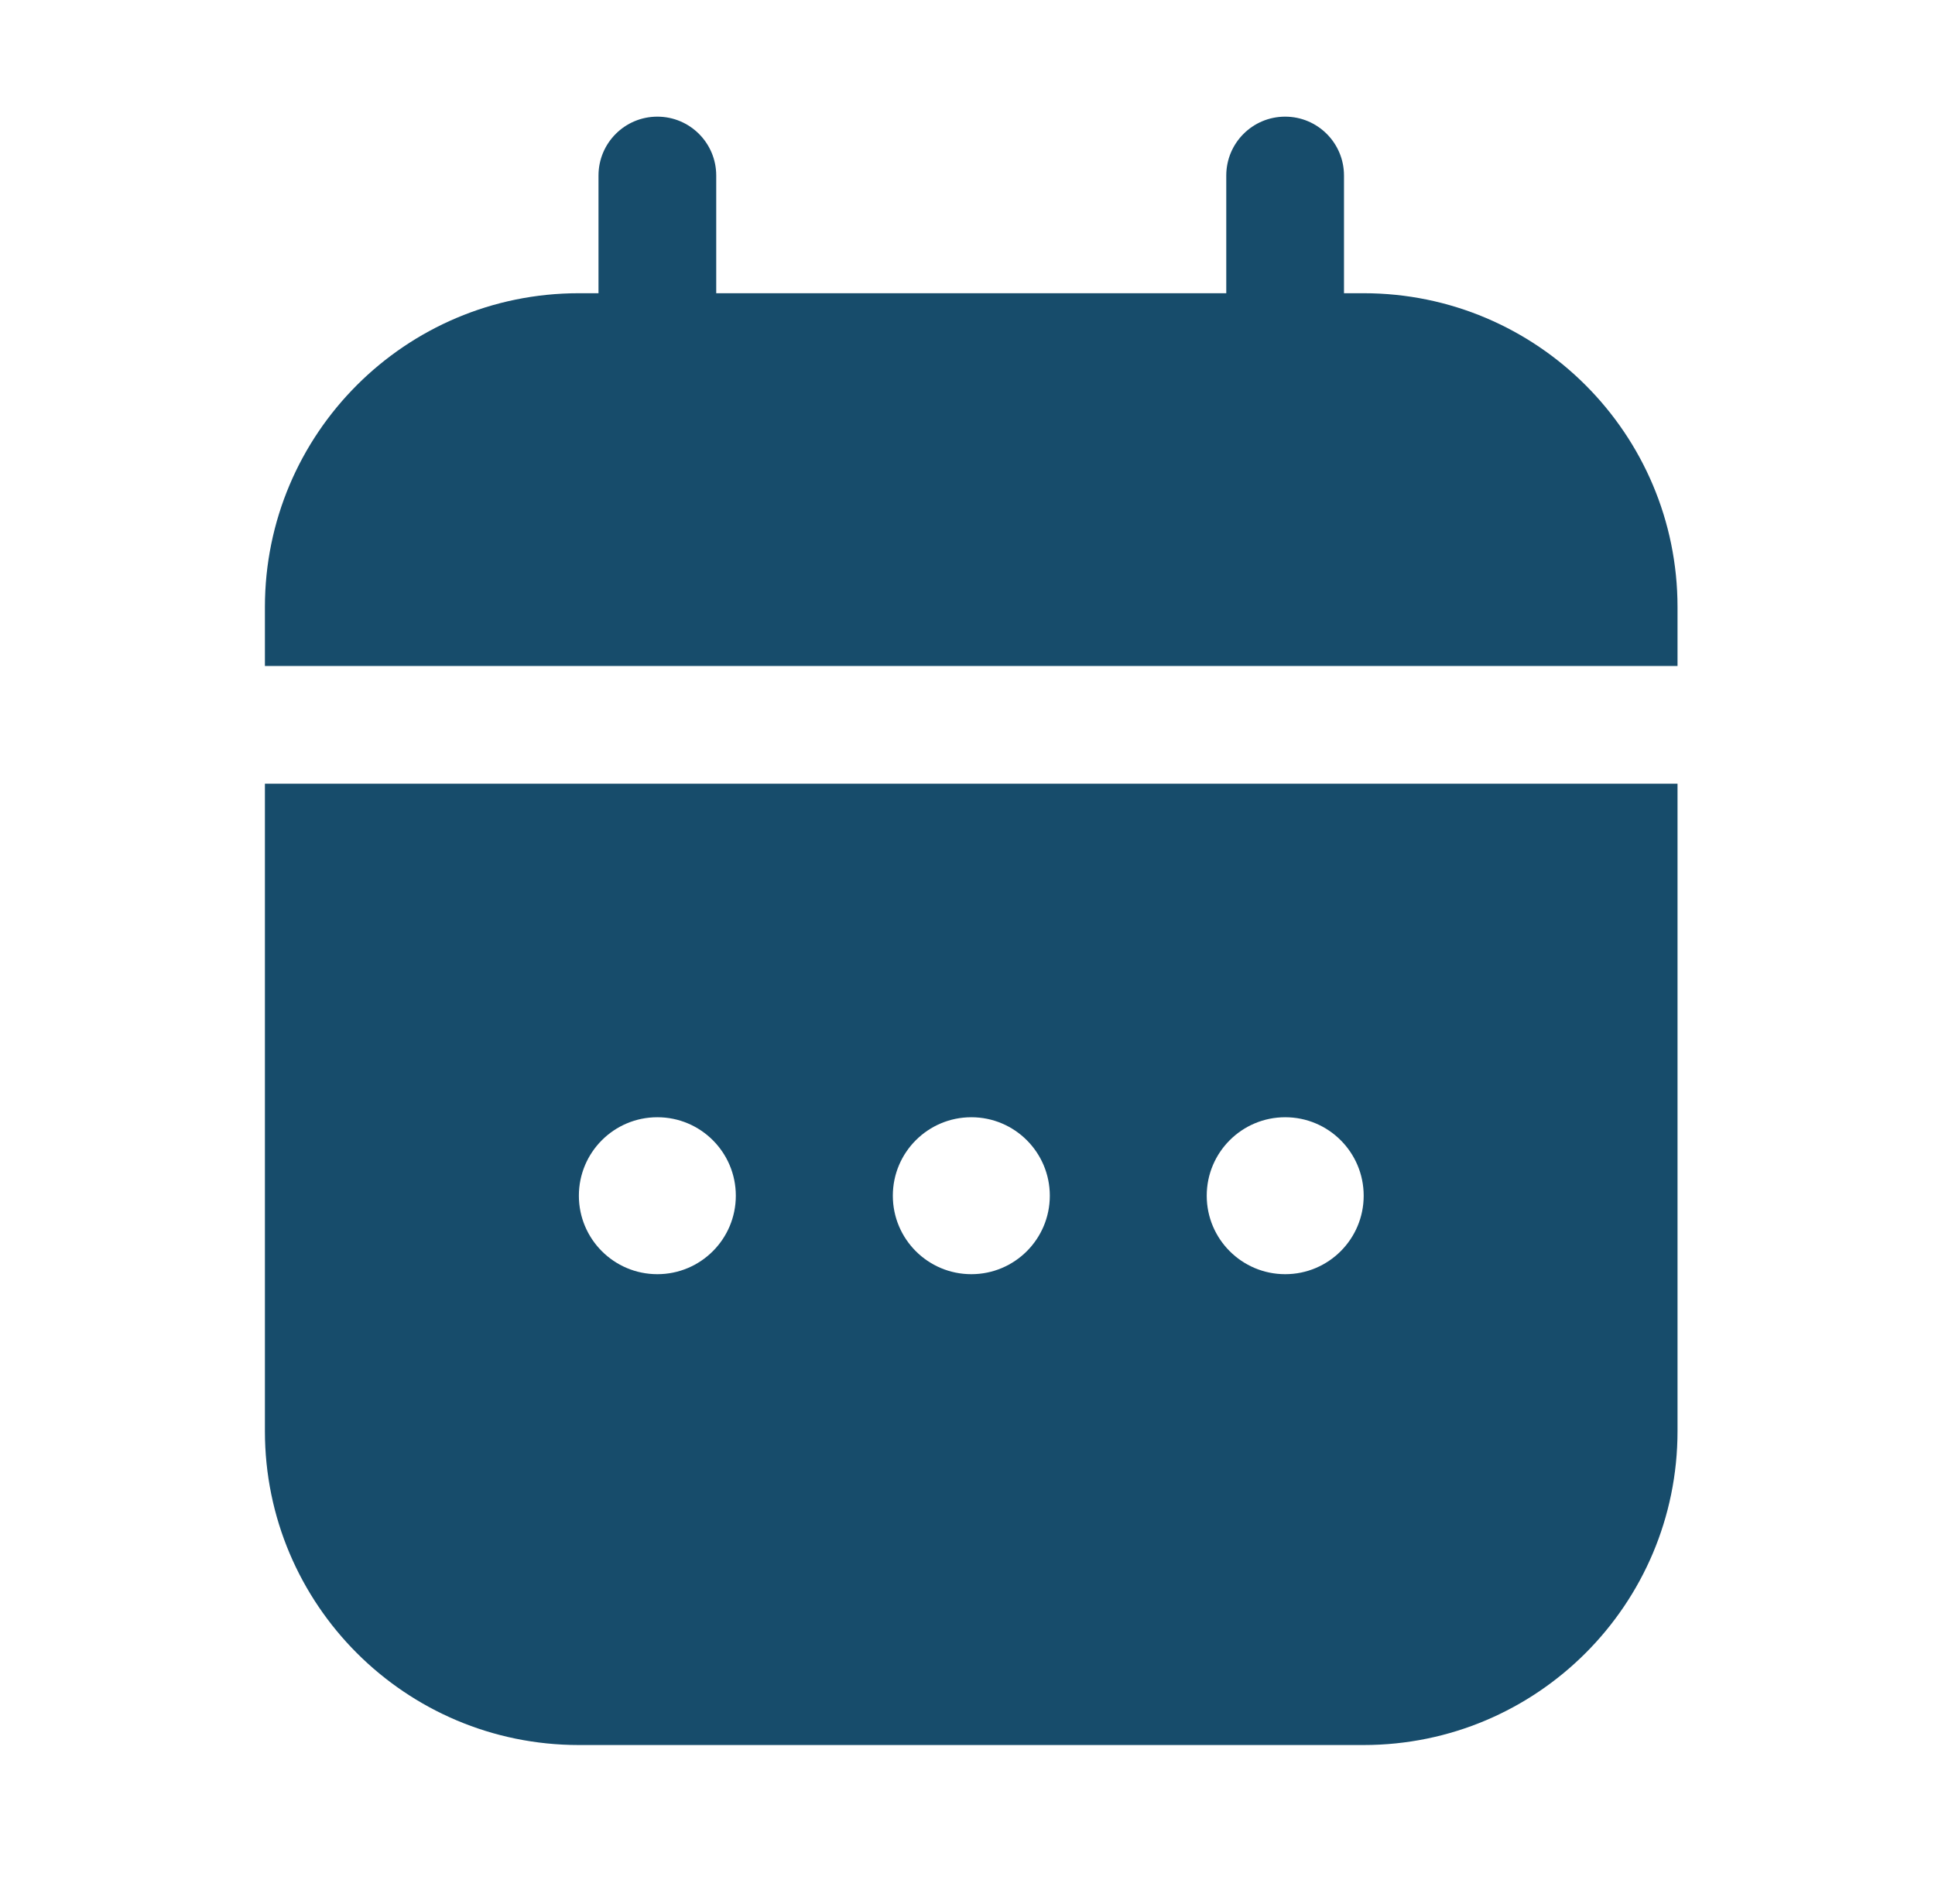 <svg width="63" height="62" viewBox="0 0 63 62" fill="none" xmlns="http://www.w3.org/2000/svg">
<path fill-rule="evenodd" clip-rule="evenodd" d="M23.319 5.715C23.319 4.656 22.461 3.798 21.402 3.798C20.344 3.798 19.486 4.656 19.486 5.715V9.547H18.846C13.201 9.547 8.625 14.123 8.625 19.767V21.684H54.617H54.617V19.767C54.617 14.123 50.041 9.547 44.396 9.547H43.758V5.715C43.758 4.656 42.9 3.798 41.842 3.798C40.783 3.798 39.925 4.656 39.925 5.715V9.547H23.319V5.715ZM54.617 25.516H54.617V46.595C54.617 52.24 50.041 56.816 44.396 56.816H18.846C13.201 56.816 8.625 52.24 8.625 46.595V25.516H54.617ZM31.625 41.486C33.036 41.486 34.18 40.342 34.18 38.931C34.18 37.52 33.036 36.376 31.625 36.376C30.213 36.376 29.069 37.52 29.069 38.931C29.069 40.342 30.213 41.486 31.625 41.486ZM44.399 38.931C44.399 40.342 43.255 41.486 41.844 41.486C40.433 41.486 39.289 40.342 39.289 38.931C39.289 37.52 40.433 36.376 41.844 36.376C43.255 36.376 44.399 37.52 44.399 38.931ZM21.402 41.486C22.814 41.486 23.957 40.342 23.957 38.931C23.957 37.52 22.814 36.376 21.402 36.376C19.991 36.376 18.847 37.52 18.847 38.931C18.847 40.342 19.991 41.486 21.402 41.486Z" fill="#174C6B"/>
</svg>
